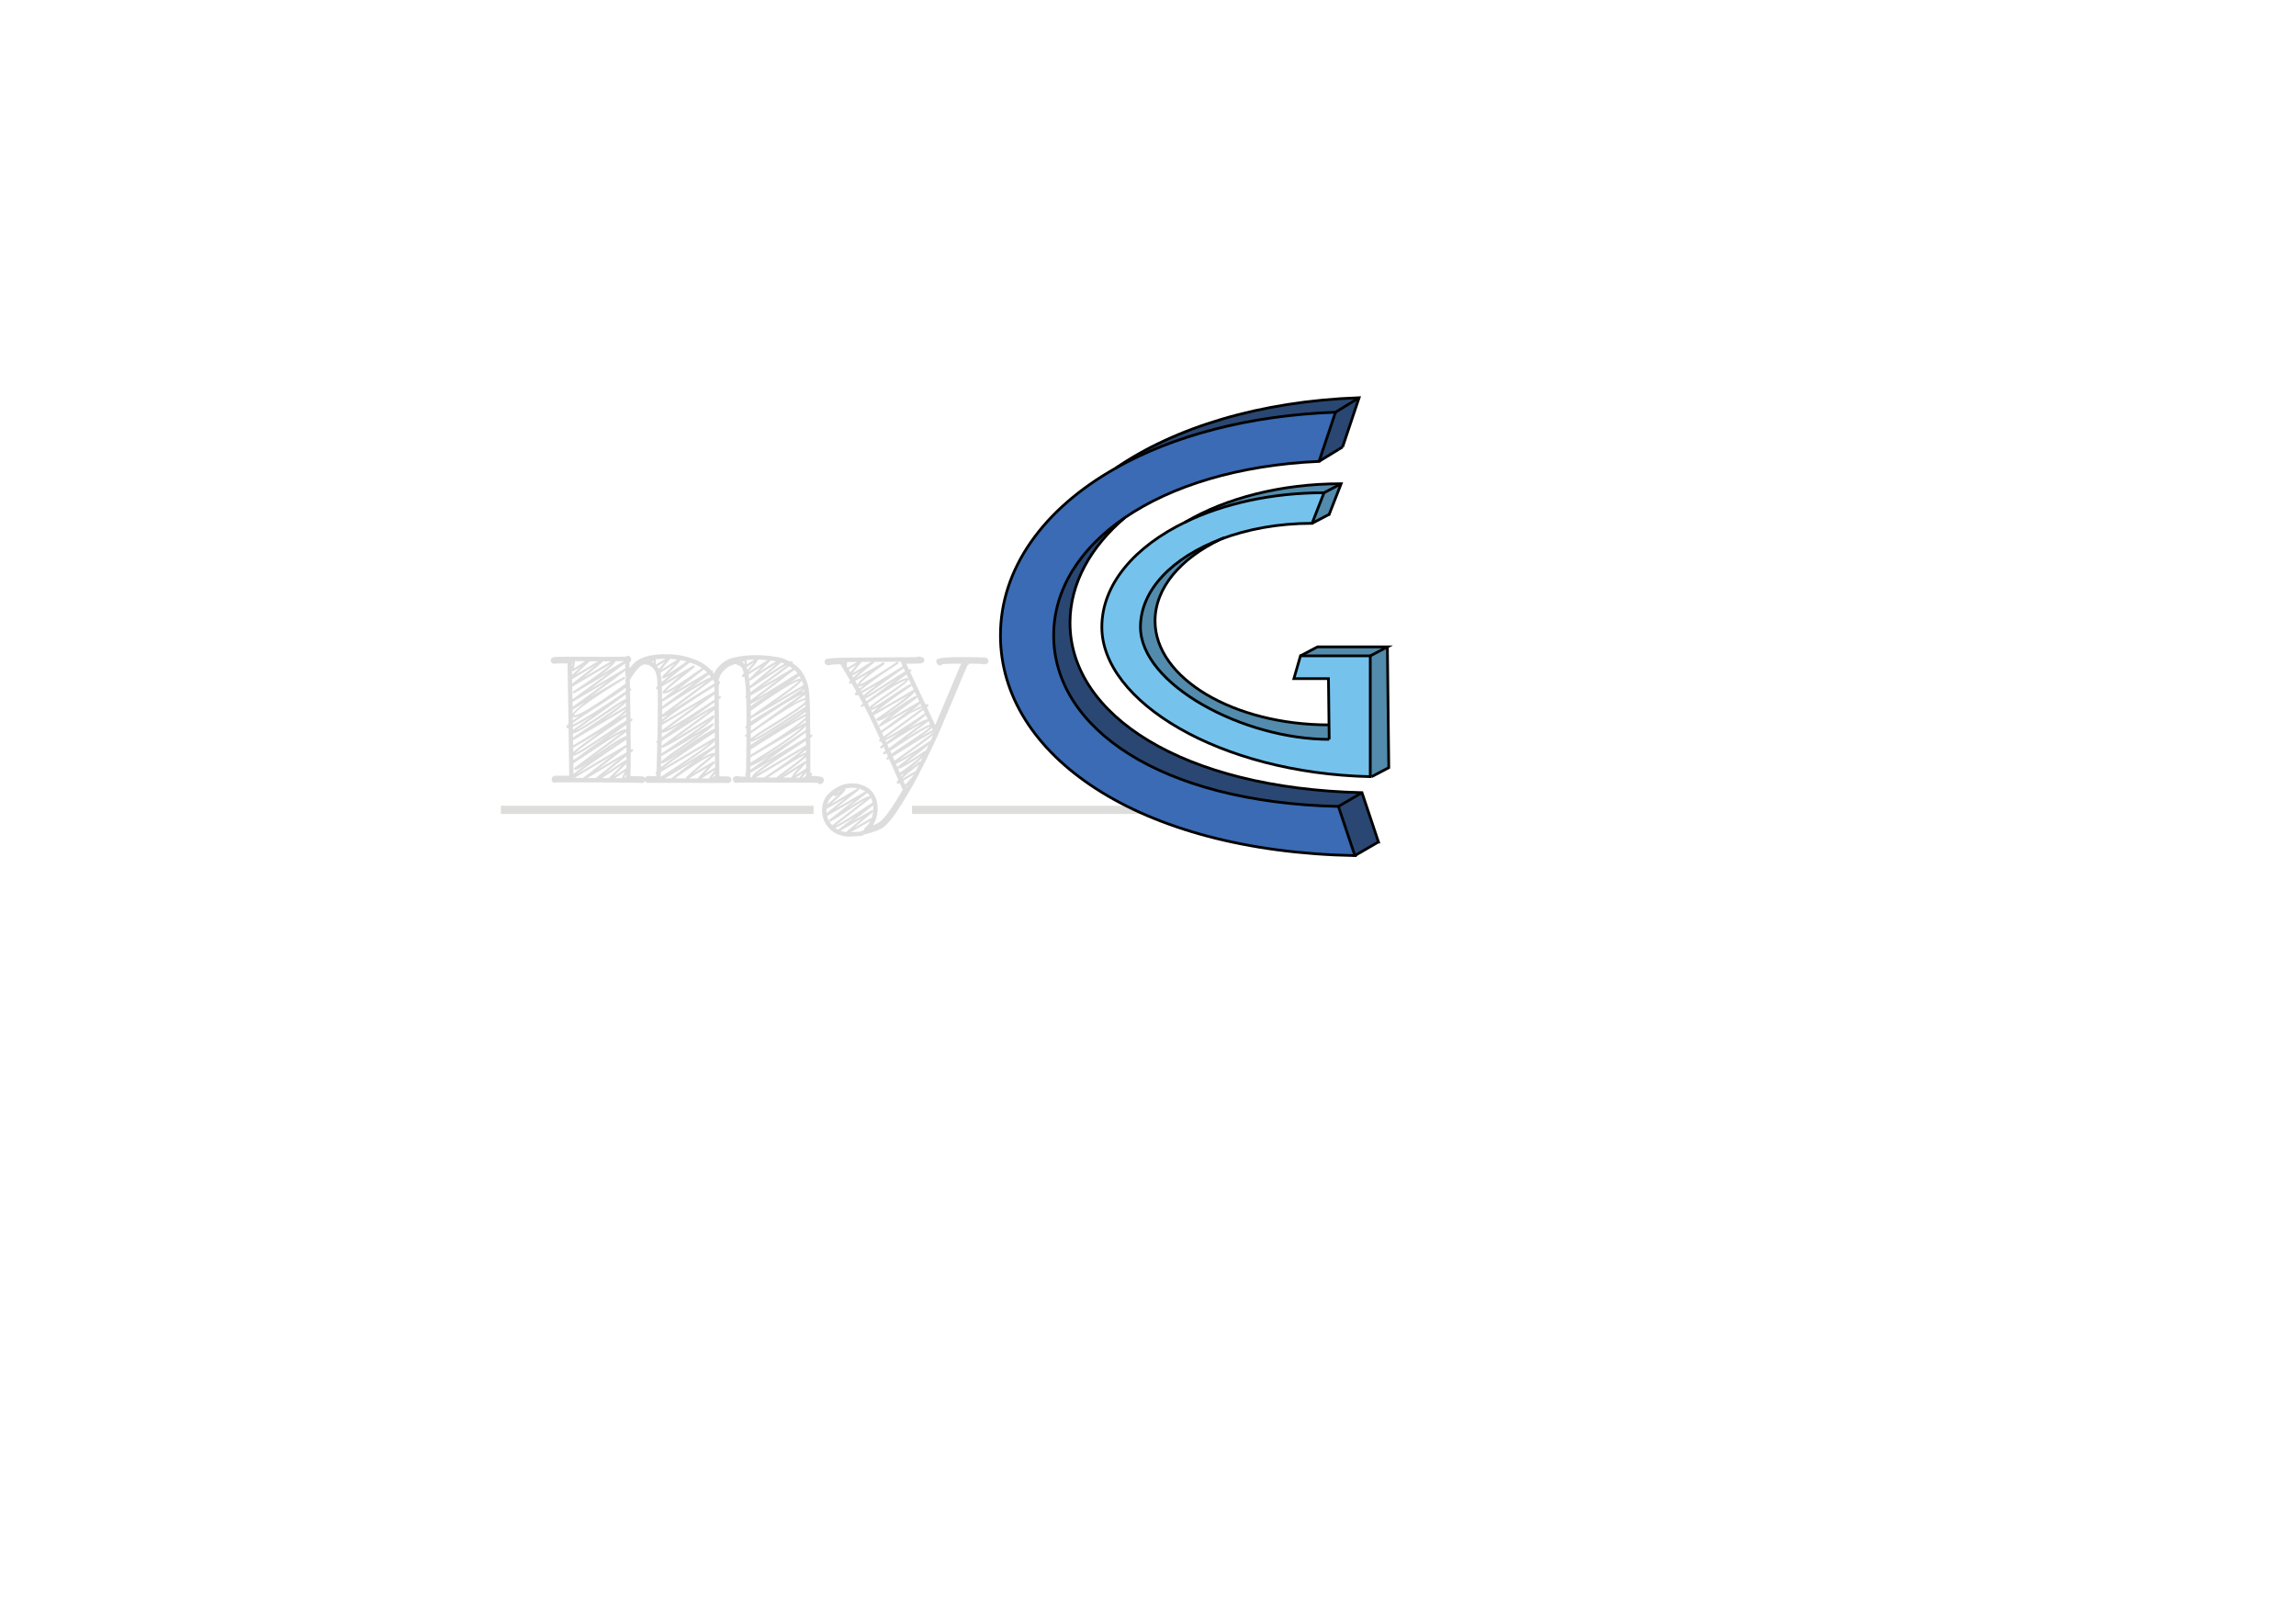 <?xml version="1.0" encoding="utf-8"?>
<!-- Generator: Adobe Illustrator 16.0.0, SVG Export Plug-In . SVG Version: 6.00 Build 0)  -->
<!DOCTYPE svg PUBLIC "-//W3C//DTD SVG 1.1//EN" "http://www.w3.org/Graphics/SVG/1.1/DTD/svg11.dtd">
<svg version="1.1" xmlns="http://www.w3.org/2000/svg" xmlns:xlink="http://www.w3.org/1999/xlink" x="0px" y="0px"
	 width="841.89px" height="595.28px" viewBox="0 0 841.89 595.28" enable-background="new 0 0 841.89 595.28" xml:space="preserve">
<g id="Fond">
	
		<line fill="none" stroke="#DDDDDC" stroke-width="3" stroke-miterlimit="10" x1="334.434" y1="296.904" x2="497.667" y2="296.904"/>
	<path fill="none" stroke="#DDDDDC" stroke-width="3" stroke-miterlimit="10" d="M334.434,296.904"/>
	
		<line fill="none" stroke="#DDDDDC" stroke-width="3" stroke-miterlimit="10" x1="183.667" y1="296.904" x2="298.313" y2="296.904"/>
</g>
<g id="C">
	<g>
		<g id="XMLID_2_">
			<g>
				<polygon fill="#294772" points="505.442,308.66 496.798,313.681 490.762,295.655 499.406,290.603 				"/>
				<path fill="#294772" d="M499.406,290.603l-8.645,5.052c-65.628-1.529-104.405-28.89-104.405-62.694
					c0-16.687,9.44-31.791,26.043-43.14c-12.44,10.6-20.056,24.017-20.056,38.499C392.344,262.188,433.68,289.074,499.406,290.603z"
					/>
				<polygon fill="#294772" points="498.353,145.807 492.305,163.864 490.823,164.771 483.66,169.148 489.696,151.123 				"/>
				<path fill="#294772" d="M498.353,145.807l-8.656,5.316c-32.018,1.171-59.678,8.702-80.59,20.504
					C430.79,156.787,461.731,147.136,498.353,145.807z"/>
				<path fill="#3A6BB4" d="M409.106,171.627c20.913-11.803,48.573-19.333,80.59-20.504l-6.036,18.026
					c-29.643,1.339-54.217,9.018-71.26,20.673c-16.603,11.349-26.043,26.453-26.043,43.14c0,33.805,38.777,61.165,104.405,62.694
					l6.036,18.025c-79.757-1.529-129.958-36.948-129.958-80.72C366.84,208.48,382.549,186.604,409.106,171.627z"/>
			</g>
			<g>
				<path fill="none" stroke="#000000" stroke-miterlimit="10" d="M492.305,163.864l6.048-18.057
					c-36.621,1.329-67.563,10.98-89.247,25.82"/>
				<path fill="none" stroke="#000000" stroke-miterlimit="10" d="M504.965,308.618c0.453,0.042,0,0,0.478,0.042l-6.036-18.057
					c-65.727-1.529-107.062-28.415-107.062-62.283c0-14.482,7.616-27.898,20.056-38.499"/>
				<path fill="none" stroke="#000000" stroke-miterlimit="10" d="M489.696,151.123c-32.018,1.171-59.678,8.702-80.59,20.504
					c-26.557,14.978-42.266,36.853-42.266,61.334c0,43.772,50.201,79.19,129.958,80.72l-6.036-18.025
					c-65.628-1.529-104.405-28.89-104.405-62.694c0-16.687,9.44-31.791,26.043-43.14c17.043-11.655,41.618-19.333,71.26-20.673
					L489.696,151.123z"/>
				<line fill="none" stroke="#000000" stroke-miterlimit="10" x1="489.696" y1="151.123" x2="498.353" y2="145.807"/>
				<line fill="none" stroke="#000000" stroke-miterlimit="10" x1="490.823" y1="164.771" x2="492.305" y2="163.864"/>
				<line fill="none" stroke="#000000" stroke-miterlimit="10" x1="483.66" y1="169.148" x2="490.823" y2="164.771"/>
				<line fill="none" stroke="#000000" stroke-miterlimit="10" x1="490.762" y1="295.655" x2="499.406" y2="290.603"/>
				<line fill="none" stroke="#000000" stroke-miterlimit="10" x1="496.798" y1="313.681" x2="505.442" y2="308.66"/>
			</g>
		</g>
	</g>
</g>
<g id="G">
	<g>
		<g id="XMLID_3_">
			<g>
				<polygon fill="#528BAC" points="508.725,237.154 509.231,281.429 502.956,284.735 502.441,284.735 502.441,240.46 				"/>
				<polygon fill="#528BAC" points="508.725,237.154 502.441,240.46 502.441,240.446 476.851,240.446 476.843,240.441 
					483.094,237.154 				"/>
				<path fill="#75C3ED" d="M447.6,197.684c-17.683,6.73-29.42,18.634-29.42,32.206c0,21.021,37.674,41.172,69.202,41.172
					l-0.064-5.305l-0.201-16.961h-12.671l2.405-8.349h25.591v0.015v44.275c-55.373-1.264-98.421-27.625-98.421-54.846
					c0-15.648,12.043-29.58,30.844-38.595c13.894-6.667,31.479-10.645,50.619-10.645l-4.377,11.208
					C468.79,191.858,457.294,193.993,447.6,197.684z"/>
				<polygon fill="#528BAC" points="487.382,188.571 481.106,191.858 485.483,180.649 491.766,177.343 				"/>
				<path fill="#528BAC" d="M491.766,177.343l-6.282,3.307c-19.14,0-36.726,3.978-50.619,10.645
					C449.555,182.658,469.627,177.343,491.766,177.343z"/>
				<path fill="#528BAC" d="M487.317,265.756l0.064,5.305c-31.528,0-69.202-20.151-69.202-41.172
					c0-13.572,11.737-25.476,29.42-32.206c-14.666,6.978-24.07,17.802-24.07,29.964
					C423.529,248.712,452.467,265.756,487.317,265.756z"/>
			</g>
			<g>
				<path fill="none" stroke="#000000" stroke-miterlimit="10" d="M487.293,188.571c0.08,0,0,0,0.089,0l4.384-11.228
					c-22.139,0-42.211,5.315-56.901,13.951c-0.112,0.063-0.225,0.126-0.338,0.194"/>
				<path fill="none" stroke="#000000" stroke-miterlimit="10" d="M487.317,265.756c-34.851,0-63.788-17.044-63.788-38.109
					c0-12.162,9.404-22.986,24.07-29.964c0.435-0.205,0.869-0.404,1.312-0.603"/>
				<path fill="none" stroke="#000000" stroke-miterlimit="10" d="M487.382,271.062c-31.528,0-69.202-20.151-69.202-41.172
					c0-13.572,11.737-25.476,29.42-32.206c9.694-3.691,21.19-5.826,33.507-5.826l4.377-11.208c-19.14,0-36.726,3.978-50.619,10.645
					c-18.8,9.015-30.844,22.947-30.844,38.595c0,27.221,43.048,53.582,98.421,54.846V240.46v-0.015h-25.591l-2.405,8.349h12.671
					l0.201,16.961L487.382,271.062"/>
				<line fill="none" stroke="#000000" stroke-miterlimit="10" x1="485.483" y1="180.649" x2="491.766" y2="177.343"/>
				<line fill="none" stroke="#000000" stroke-miterlimit="10" x1="481.106" y1="191.858" x2="487.382" y2="188.571"/>
				<polyline fill="none" stroke="#000000" stroke-miterlimit="10" points="476.811,240.46 476.843,240.441 483.094,237.154 
					508.725,237.154 502.441,240.46 				"/>
				<polyline fill="none" stroke="#000000" stroke-miterlimit="10" points="508.725,237.154 509.231,281.429 502.956,284.735 				
					"/>
			</g>
		</g>
	</g>
</g>
<g id="my">
	<g>
		<path fill="#DEDDDD" d="M297.249,284.423c2.594,0.09,4.057,0.287,4.389,0.588c0.392,0.302,0.527,0.739,0.407,1.312
			c-0.061,0.242-0.181,0.468-0.362,0.679c-0.271,0.301-0.588,0.452-0.95,0.452c-0.271,0-0.513-0.076-0.724-0.226
			c-0.091-0.09-0.167-0.181-0.227-0.271c-18.761-0.09-28.579-0.09-29.454,0c-0.694,0.21-1.176-0.015-1.448-0.679
			c-0.332-0.784-0.181-1.296,0.453-1.538c0.15-0.091,0.317-0.151,0.498-0.181c0.06-0.03,0.105-0.045,0.136-0.045h0.136
			c1.086,0.211,2.232,0.271,3.438,0.181v-0.226c-0.121-0.06-0.196-0.151-0.226-0.271c-0.03-0.422,0.03-0.679,0.181-0.769
			l0.045-0.045v-0.317l0.045-2.171c0-1.146,0.015-2.082,0.045-2.805c-0.061-0.09-0.061-0.196,0-0.317
			c0-0.875,0.015-1.689,0.045-2.443h-0.045c-0.09-0.211-0.075-0.422,0.045-0.634c0.03-1.598,0.045-3.136,0.045-4.615
			c-0.211,0.091-0.377,0.045-0.498-0.136c-0.151-0.21-0.121-0.392,0.09-0.543l0.407-0.271v-1.945h-0.045
			c-0.121-0.03-0.211-0.105-0.271-0.226c-0.151-0.271-0.045-0.633,0.317-1.086c0-1.749,0-3.363,0-4.841
			c-0.03-0.121-0.03-0.241,0-0.362c0-0.784-0.016-1.553-0.045-2.307c-0.061-0.12-0.061-0.256,0-0.407
			c-0.03-0.724-0.045-1.387-0.045-1.991c-0.151-0.03-0.256-0.105-0.316-0.227c-0.121-0.181-0.03-0.422,0.271-0.724
			c-0.09-2.292-0.211-3.996-0.362-5.113c-0.091-0.784-0.181-1.402-0.271-1.855c-0.333,0.151-0.559,0.211-0.679,0.181
			c-0.091-0.03-0.167-0.09-0.227-0.181c-0.121-0.21,0.105-0.618,0.679-1.221c-0.211-1.056-0.513-1.81-0.905-2.262
			c-0.151-0.211-0.513-0.422-1.086-0.634l-0.136-0.09c-0.422-0.15-0.739-0.286-0.95-0.407c-0.724,0.211-1.357,0.438-1.9,0.679
			c-1.267,0.633-2.353,1.583-3.258,2.851c-0.302,0.422-0.618,1.146-0.95,2.171v0.091c-0.031,0.151-0.061,0.302-0.091,0.452
			c-0.061-0.03-0.045-0.015,0.045,0.045c0.09-0.03,0.181-0.03,0.271,0c0.09,0.03,0.166,0.09,0.226,0.181
			c0.151,0.242,0.105,0.438-0.136,0.588h-0.045l-0.045,0.045c0.03,0.151,0.015,0.302-0.045,0.452c0,0.031-0.016,0.061-0.045,0.091
			c-0.031,0.09-0.076,0.166-0.136,0.226c0,0.513,0.015,1.871,0.045,4.072c0.12-0.09,0.166-0.136,0.136-0.136
			c0.241-0.15,0.422-0.105,0.543,0.136c0.15,0.211,0.12,0.393-0.09,0.543l-0.588,0.453c0,2.111,0,3.137,0,3.076l0.136,14.885
			c0.03,3.71,0.045,6.048,0.045,7.013v0.045c0,1.538,0,2.609,0,3.212c1.538,0,2.518,0.016,2.941,0.045
			c0.15-0.029,0.316-0.015,0.498,0.045c0.573,0.121,0.889,0.453,0.95,0.996c0.03,0.061,0.045,0.106,0.045,0.136
			c0,0.302-0.106,0.573-0.316,0.814c-0.181,0.211-0.423,0.347-0.724,0.407l-0.09,0.045c-0.181,0.03-0.362,0.015-0.543-0.045
			c-0.694,0-3.107,0-7.239,0l-8.28-0.045c-7.662,0-11.869,0-12.623,0h-0.362c-0.513,0.15-0.935,0.015-1.267-0.407
			c-0.091-0.091-0.151-0.196-0.181-0.317c-0.061,0.151-0.151,0.287-0.271,0.407c-0.211,0.211-0.483,0.332-0.814,0.362
			c-0.09,0.03-0.181,0.045-0.271,0.045c-0.151,0-0.287-0.03-0.407-0.09c-5.581-0.12-15.082-0.181-28.503-0.181h-2.353
			c-0.211,0.09-0.407,0.136-0.588,0.136c-0.724-0.09-1.085-0.498-1.085-1.222c0-0.392,0.136-0.724,0.407-0.995
			c0.271-0.241,0.573-0.362,0.905-0.362h5.112c0-0.874-0.016-2.277-0.045-4.208c-0.03-0.09-0.03-0.166,0-0.226
			c-0.03-3.318-0.09-7.631-0.181-12.94h-0.317c-0.211-0.06-0.362-0.165-0.452-0.316c-0.151-0.301,0.105-0.753,0.769-1.357
			c-0.09-4.826-0.166-9.154-0.226-12.985l-0.045-0.045c-0.09-0.15-0.076-0.316,0.045-0.498c-0.031-2.232-0.061-3.83-0.091-4.796
			c-0.03-1.115-0.045-2.021-0.045-2.714c-0.031-0.362-0.045-0.724-0.045-1.086c-2.081,0-3.318,0.016-3.71,0.045
			c-0.271,0-0.498,0.015-0.679,0.045c-0.061,0.031-0.136,0.045-0.226,0.045h-0.091c-0.061,0-0.106,0-0.136,0
			c-0.754,0-1.176-0.362-1.267-1.086c-0.03-0.362,0.075-0.679,0.317-0.95c0.21-0.241,0.467-0.362,0.769-0.362
			c0.03-0.03,0.075-0.045,0.136-0.045h0.136c0.271-0.029,0.572-0.06,0.905-0.09c0.513-0.03,1.674-0.045,3.484-0.045h5.972
			c3.559,0.031,6.379,0.045,8.46,0.045c3.951,0,6.409-0.03,7.375-0.09c0.06-0.06,0.12-0.105,0.181-0.136
			c0.693-0.332,1.222-0.151,1.583,0.543c0.241,0.452,0.226,0.905-0.045,1.357c-0.121,0.151-0.271,0.271-0.452,0.362
			c0.029,0.452,0.06,1.176,0.09,2.171c1.086-1.478,2.156-2.518,3.212-3.122c2.473-1.478,6.153-2.156,11.039-2.036
			c3.801,0.091,7.39,0.89,10.768,2.398c1.749,0.754,3.378,1.916,4.886,3.484c0.151-0.06,0.241-0.09,0.271-0.09
			c0.12,0.03,0.211,0.106,0.271,0.226c0.06,0.121,0.03,0.256-0.09,0.407c0.181,0.211,0.362,0.452,0.543,0.724
			c0.241-0.603,0.513-1.101,0.814-1.493c1.206-1.629,2.594-2.835,4.162-3.62c1.568-0.784,4.163-1.327,7.782-1.629
			c0.814-0.06,1.674-0.09,2.579-0.09c1.749,0,3.514,0.106,5.293,0.316l0.136,0.045c2.382,0.271,4.147,0.649,5.293,1.131
			c0.573,0.242,1.131,0.513,1.674,0.814c0.332-0.09,0.572-0.12,0.724-0.09c0.181,0.03,0.301,0.121,0.362,0.271
			c0.09,0.151,0.09,0.302,0,0.453c0.965,0.604,1.764,1.237,2.397,1.9c1.177,1.237,2.156,2.941,2.941,5.113
			c0.332,0.875,0.573,2.081,0.724,3.619l0.045,0.227c0.151,1.478,0.256,3.952,0.317,7.42l0.045,0.045
			c0.15,0.271,0.136,0.574-0.045,0.905c0.03,1.75,0.06,4.117,0.09,7.103c0-0.03,0.06-0.075,0.181-0.136
			c0.12-0.06,0.226-0.075,0.317-0.045c0.12,0.031,0.196,0.091,0.226,0.181c0.15,0.271-0.09,0.649-0.724,1.131v1.991
			c0.03,0.061,0.06,0.09,0.091,0.09c0.09,0.181,0.06,0.377-0.091,0.588v0.407c0,3.5,0.015,6.787,0.045,9.863
			c0.271-0.15,0.467-0.211,0.588-0.181l-0.091,0.362l0.181,0.362c-0.061,0.03-0.09,0.045-0.09,0.045
			S297.581,284.212,297.249,284.423z M209.658,242.392v0.09l0.136-0.09H209.658z M209.793,244.021
			c0.06-0.332,0.12-0.588,0.181-0.769l-0.317,0.181c0,0.271,0.015,0.528,0.045,0.769v0.317c0.029-0.12,0.045-0.181,0.045-0.181
			S209.763,244.232,209.793,244.021z M209.748,247.459c0.663-0.663,1.719-1.674,3.167-3.031c-1.719,1.146-2.73,1.689-3.031,1.628
			c-0.03-0.029-0.076-0.06-0.136-0.09c0,0.453,0,0.785,0,0.996V247.459z M209.839,250.581c3.468-2.654,6.243-4.841,8.325-6.56
			l-8.37,4.977L209.839,250.581z M210.246,253.431c6.846-4.494,11.446-7.842,13.799-10.044l-14.206,8.415
			c0.029,1.689,0.06,3.212,0.09,4.57l13.482-9.863c-1.448,0.845-3.303,1.961-5.565,3.348c-4.283,2.564-6.636,3.952-7.058,4.162
			c-0.03,0.031-0.061,0.061-0.09,0.091c-0.151,0.061-0.256,0.076-0.317,0.045c-0.181-0.029-0.287-0.136-0.316-0.316
			c0-0.181,0-0.271,0-0.271S210.125,253.521,210.246,253.431z M209.929,257.367c0-0.03,0.015,0.559,0.045,1.765
			c4.977-3.62,9.29-6.756,12.939-9.411L209.929,257.367z M209.975,260.172c0,0.604,0.015,1.102,0.045,1.493
			c0.573-0.935,2.066-2.322,4.479-4.163L209.975,260.172z M210.02,262.887c0,0.271,0,0.678,0,1.221
			c0.633-0.452,1.448-1.01,2.443-1.674c-1.056,0.453-1.78,0.633-2.172,0.543C210.201,262.978,210.11,262.948,210.02,262.887z
			 M210.065,265.647c3.589-1.719,10.044-5.776,19.364-12.171v-1.357c-1.267,1.056-4.766,3.409-10.497,7.058
			c-4.555,2.926-7.51,4.886-8.868,5.881V265.647z M217.168,262.525c-3.167,1.961-5.535,3.273-7.103,3.937c0,0.151,0,0.347,0,0.588
			l0.045,0.543C212.553,265.843,214.906,264.154,217.168,262.525z M215.132,267.004c7.45-4.916,11.883-8.068,13.301-9.456
			c-0.785,0.483-2.534,1.659-5.248,3.529c-7.481,5.158-11.839,7.767-13.075,7.827v1.539
			C210.411,270.142,212.085,268.995,215.132,267.004z M210.155,272.207c0,0.453,0,0.8,0,1.041l3.574-2.126
			c9.019-5.458,14.297-9.184,15.835-11.175v-0.045l-19.002,11.266c-0.151,0.061-0.287,0.045-0.407-0.045V272.207z M210.201,274.967
			c0,0.362,0,0.619,0,0.77c1.086-1.116,4.328-3.559,9.727-7.33l-5.927,3.529c-1.297,0.785-2.579,1.539-3.846,2.262L210.201,274.967z
			 M210.201,277.093c0.03,1.78,0.045,2.308,0.045,1.583l14.297-10.27c-0.453,0.302-1.207,0.814-2.262,1.538
			C215.132,274.802,211.105,277.184,210.201,277.093z M210.291,283.744c1.236-1.055,3.091-2.443,5.565-4.162
			c-2.775,1.87-4.419,2.76-4.932,2.669c-0.151-0.06-0.271-0.15-0.362-0.271c-0.121-0.211-0.076-0.392,0.136-0.543l17.328-12.895
			c-1.961,0.935-6.289,3.665-12.985,8.189c-2.504,1.659-4.102,2.715-4.795,3.167L210.291,283.744z M213.232,242.392
			c-0.845,0-1.645,0-2.398,0c0.03,0.151-0.061,0.754-0.271,1.81c-0.061,0.423-0.106,0.709-0.136,0.86
			c0.482-0.271,1.539-0.95,3.167-2.036c0.332-0.241,0.633-0.437,0.905-0.588L213.232,242.392z M229.067,248.861
			c-12.096,7.391-18.279,11.839-18.55,13.347c1.417,0.332,7.707-3.529,18.867-11.583c0-0.06-0.016-0.527-0.045-1.402
			c0-0.121,0.015-0.227,0.045-0.317c0.12-0.241,0.226-0.453,0.317-0.633c-0.242-0.151-0.362-0.377-0.362-0.679l-0.045-1.674
			l-0.136,0.091c-0.543,0.483-3.74,2.866-9.592,7.148c-0.785,0.573-1.78,1.297-2.986,2.172l12.08-7.149
			c0.241-0.15,0.422-0.105,0.543,0.136C229.354,248.561,229.308,248.741,229.067,248.861z M213.775,285.192l10.406-8.008
			l-13.482,8.008H213.775z M221.874,269.266c4.011-2.744,6.59-4.449,7.736-5.112c0-0.21,0-0.663,0-1.357
			c-10.677,7.148-16.937,11.613-18.776,13.392C212.04,275.736,215.72,273.429,221.874,269.266z M216.263,242.437
			c-0.181,0.181-0.588,0.559-1.222,1.131c-1.81,1.659-3.137,2.911-3.981,3.755l8.189-4.886H216.263z M229.474,256.281
			c0-0.663,0-1.221,0-1.674c-1.025,0.785-3.966,2.911-8.822,6.379c-3.077,2.232-6.274,4.524-9.592,6.877
			c1.629-0.724,5.52-3.212,11.673-7.465c4.132-2.834,6.364-4.208,6.696-4.117H229.474z M229.701,271.167
			c-8.446,5.55-14.523,9.758-18.233,12.623l18.052-10.678c0.06-0.029,0.12-0.045,0.181-0.045V271.167z M221.149,242.437
			c-0.845,0.935-3.183,2.896-7.013,5.881l9.863-5.881H221.149z M215.404,285.237c0.784,0,1.794,0,3.031,0l8.596-6.922
			L215.404,285.237z M229.655,268.316l-13.302,9.908c0.543-0.362,1.417-0.965,2.625-1.81c6.092-4.313,9.651-6.5,10.677-6.561
			V268.316z M229.248,245.106c0-0.784-0.016-1.403-0.045-1.855l-12.714,9.32l12.487-7.42
			C229.067,245.091,229.158,245.077,229.248,245.106z M219.34,277.139c2.322-1.598,5.006-3.408,8.053-5.429
			c-1.478,0.875-4.133,2.654-7.963,5.339C219.43,277.048,219.4,277.079,219.34,277.139z M229.701,275.827v-1.855l-10.361,7.963
			L229.701,275.827z M225.674,242.437c-0.332,0.905-2.066,2.534-5.203,4.886c4.494-2.715,7.269-4.358,8.325-4.932
			C228.072,242.422,227.031,242.437,225.674,242.437z M220.742,285.237c0.634,0,1.448,0.016,2.443,0.045
			c2.051-1.991,3.74-3.649,5.067-4.977c-0.604,0.362-1.583,1.011-2.941,1.945C223.17,283.699,221.647,284.694,220.742,285.237z
			 M229.52,258.951v-1.493c-0.724,1.026-3.424,3.138-8.099,6.334L229.52,258.951z M229.701,277.229l-8.189,6.561
			c0.753-0.482,1.884-1.222,3.393-2.217c2.684-1.84,4.283-2.851,4.796-3.032V277.229z M229.655,267.321c0-0.724,0-1.251,0-1.583
			l-6.741,4.841c3.74-2.353,5.972-3.439,6.696-3.258H229.655z M224.995,284.649c1.267-0.753,2.82-1.779,4.66-3.076l0.045-1.583
			C229.006,280.713,227.438,282.267,224.995,284.649z M229.158,282.885c-1.478,1.025-2.7,1.825-3.665,2.398h2.533
			C228.117,284.86,228.494,284.061,229.158,282.885z M229.565,261.077c-0.573,0.604-1.373,1.312-2.398,2.126l2.398-1.448V261.077z
			 M229.474,285.192c0.03-0.301,0.061-0.769,0.091-1.402c-0.211,0.423-0.393,0.785-0.543,1.086c0.09,0.03,0.166,0.09,0.226,0.181
			c0.03,0.061,0.045,0.151,0.045,0.271h0.181V285.192z M239.111,284.559c0.633,0,1.146,0,1.538,0c0-0.12,0.015-0.346,0.045-0.679
			c-0.061-0.03-0.076-0.03-0.045,0c-0.09-0.03-0.166-0.105-0.226-0.226c-0.121-0.181-0.016-0.467,0.317-0.86
			c0.09-2.986,0.181-6.454,0.271-10.406h-0.045c-0.121-0.03-0.211-0.09-0.271-0.181c-0.121-0.21-0.076-0.392,0.136-0.543
			l0.226-0.136c0.09-4.042,0.136-7.661,0.136-10.858c-0.03-0.06-0.03-0.075,0-0.045c-0.09-0.151-0.09-0.301,0-0.453
			c0.03-3.106,0.015-5.625-0.045-7.556c-0.121,0.09-0.136,0.106-0.045,0.045c-0.121,0.061-0.226,0.076-0.317,0.045
			c-0.121-0.03-0.196-0.09-0.226-0.181c-0.121-0.211,0.06-0.573,0.543-1.086c-0.03-1.056-0.076-1.855-0.136-2.398
			c-0.181-1.448-0.423-2.443-0.724-2.986c-0.573-0.995-1.328-1.734-2.262-2.217c-0.181-0.09-0.452-0.15-0.814-0.181
			c-0.181,0.09-0.302,0.121-0.362,0.09l0.045-0.136h-0.09c-0.181,0-0.378-0.015-0.588-0.045c-0.362,0.121-0.679,0.257-0.95,0.407
			c-1.116,0.694-2.458,2.323-4.026,4.886l-0.091,0.181c-0.061,0.121-0.121,0.226-0.181,0.317c0.029,0.965,0.06,2.006,0.09,3.122
			c0.06-0.03,0.105-0.03,0.136,0c0.12,0,0.21,0.061,0.271,0.181c0.09,0.151,0.045,0.316-0.136,0.498v0.045
			c0.15-0.091,0.06-0.03-0.271,0.181c0.06,2.655,0.105,5.249,0.136,7.782l0.09,0.045c0.091,0.181,0.06,0.347-0.09,0.498
			c0.03,0.333,0.045,0.92,0.045,1.765c0.15-0.03,0.256-0.03,0.316,0c0.151,0.03,0.271,0.106,0.362,0.226
			c0.121,0.211,0.075,0.393-0.136,0.543l-0.542,0.362c0.06,3.981,0.09,7.405,0.09,10.27l0.226-0.136
			c0.241-0.15,0.422-0.12,0.543,0.09c0.15,0.211,0.12,0.407-0.09,0.588l-0.679,0.543c0,4.133-0.045,6.983-0.136,8.551
			c2.201,0.031,3.574,0.061,4.117,0.091c0.21,0,0.376,0.03,0.498,0.09c0.392,0.09,0.648,0.287,0.769,0.588
			c0.03-0.03,0.045-0.06,0.045-0.091c0.21-0.452,0.588-0.679,1.131-0.679c0.091,0,0.181,0,0.271,0L239.111,284.559z M238.342,242.03
			c-0.333,0.09-0.453,0.121-0.362,0.09l0.181,0.045l0.09-0.045c0.06-0.03,0.091-0.045,0.091-0.045S238.342,242.06,238.342,242.03z
			 M239.654,242.21c-0.121,0.061-0.333,0.181-0.633,0.362c0.21,0.121,0.422,0.271,0.633,0.452V242.21z M240.423,243.659l3.665-2.172
			c-1.267,0-2.474,0.076-3.619,0.226L240.423,243.659z M240.921,244.292c0.271,0.332,0.498,0.649,0.679,0.95
			c0.453-0.543,1.191-1.433,2.217-2.669L240.921,244.292z M242.55,248.816c0.03,0.332,0.06,0.739,0.09,1.221
			c0.754-0.663,1.734-1.477,2.941-2.443c-1.297,0.814-2.142,1.176-2.534,1.086c-0.151-0.06-0.256-0.151-0.316-0.271
			c-0.121-0.211,0.346-0.814,1.402-1.81c1.538-1.478,2.654-2.579,3.348-3.303c-0.242,0.151-0.287,0.181-0.136,0.091
			c-2.655,1.75-4.374,2.82-5.158,3.212C242.278,247.022,242.398,247.761,242.55,248.816z M242.324,283.021
			c-0.031,0.845-0.061,1.448-0.091,1.81c0.332-0.21,0.98-0.633,1.946-1.267c8.687-5.64,14.085-9.38,16.197-11.221L242.324,283.021z
			 M242.369,281.256c1.568-1.327,4.072-3.182,7.511-5.565c-4.284,2.896-6.651,4.298-7.104,4.208c-0.151-0.06-0.256-0.15-0.316-0.271
			l-0.045-0.045c-0.03,0.754-0.045,1.131-0.045,1.131S242.369,280.894,242.369,281.256z M248.296,241.804
			c-0.875-0.151-1.719-0.241-2.534-0.271c-1.418,1.659-2.534,3.001-3.348,4.026c0.844-0.512,2.353-1.462,4.524-2.85
			C247.662,242.226,248.115,241.924,248.296,241.804z M242.414,279.22c0.241-0.512,3.257-2.744,9.049-6.696
			c2.624-1.81,4.509-3.122,5.655-3.936l-14.659,8.687C242.459,277.878,242.444,278.526,242.414,279.22z M242.504,276.234
			c0.362-0.271,1.403-0.965,3.122-2.081c7.269-4.796,11.959-8.068,14.071-9.818c-10.618,6.696-16.243,9.969-16.876,9.818
			c-0.121-0.03-0.211-0.105-0.271-0.227C242.55,274.711,242.534,275.48,242.504,276.234z M242.686,273.383
			c8.385-6.092,14.297-10.406,17.735-12.939c-1.991,1.056-5.972,3.544-11.944,7.465c-3.017,1.961-4.962,3.212-5.836,3.755
			c-0.03,0.694-0.045,1.297-0.045,1.81C242.595,273.444,242.625,273.414,242.686,273.383z M249.427,265.511
			c-3.8,2.262-6.018,3.318-6.651,3.167l-0.09-0.045c-0.03,0.604-0.045,1.176-0.045,1.719L249.427,265.511z M256.078,257.91
			l-13.347,7.917l-0.045,1.855L256.078,257.91z M242.912,253.929c-0.242-0.422,1.96-2.518,6.605-6.289
			c-0.965,0.573-3.228,1.93-6.786,4.072c0.029,1.237,0.045,2.79,0.045,4.66l5.384-4.208c-2.534,1.539-4.133,2.233-4.796,2.082
			C243.153,254.216,243.002,254.11,242.912,253.929z M259.154,249.812c-3.348,1.75-8.808,5.158-16.378,10.225v1.945L259.154,249.812
			z M254.901,250.083c-3.469,2.052-7.36,4.374-11.673,6.968c-0.151,0.09-0.287,0.075-0.407-0.045l-0.045,1.991
			C247.481,255.558,251.523,252.587,254.901,250.083z M242.776,263.792c0.543-0.482,1.236-1.056,2.081-1.719
			c-1.116,0.604-1.81,0.89-2.081,0.859V263.792z M261.959,251.667c-10.196,6.305-16.575,10.693-19.138,13.166l19.138-11.356V251.667
			z M262.095,268.542c-8.958,5.821-15.247,10.15-18.866,12.985l18.414-10.904c0.09-0.06,0.196-0.075,0.317-0.045
			c0.029,0.03,0.075,0.061,0.135,0.09V268.542z M246.079,285.373c0.875-0.753,3.665-2.88,8.37-6.379
			c-4.977,3.107-8.551,5.233-10.723,6.379H246.079z M257.344,244.925c-0.664-0.482-1.357-0.875-2.081-1.176
			c-0.664-0.301-1.433-0.588-2.308-0.86c-3.771,2.896-6.817,5.293-9.139,7.194c6.092-3.62,9.456-5.595,10.089-5.927
			c-0.121,0.121-0.061,0.076,0.181-0.136v0.045c0.181-0.09,0.301-0.12,0.362-0.09c0.151,0.03,0.241,0.136,0.271,0.317
			c0.03,0.151-0.016,0.287-0.136,0.407c-5.671,4.464-9.2,7.375-10.587,8.732c1.538-0.422,5.625-3.001,12.261-7.737
			C256.861,245.272,257.224,245.016,257.344,244.925z M244.586,247.278c0.995-0.572,2.76-1.734,5.293-3.483
			c0.875-0.573,1.508-0.996,1.9-1.267c-0.724-0.21-1.493-0.392-2.307-0.543c-0.121,0.543-1.719,2.278-4.796,5.203l-0.045,0.045
			L244.586,247.278z M244.722,267.23c3.287-1.629,9.048-5.218,17.283-10.768c-0.03-0.422-0.045-1.041-0.045-1.855L244.722,267.23z
			 M262.004,260.218c-0.785,0.633-3.786,2.85-9.003,6.65c-1.81,1.328-3.635,2.655-5.475,3.981c3.77-2.231,8.385-5.082,13.845-8.551
			c0.09-0.06,0.196-0.075,0.317-0.045c0.09,0.031,0.165,0.091,0.226,0.181c0.452,0.785-2.188,3.137-7.917,7.058l7.239-4.298
			c0.09-0.03,0.196-0.03,0.317,0c0.09,0.03,0.165,0.09,0.226,0.181c0.301,0.513-2.986,3.122-9.863,7.827
			c-3.077,2.081-5.188,3.544-6.334,4.389c0.996-0.663,2.744-1.84,5.248-3.529c6.273-4.253,10.014-6.544,11.221-6.877
			L262.004,260.218z M255.987,254.291c3.106-1.96,5.127-3.227,6.063-3.8v-0.045l-0.09-0.136c-0.121-0.21-0.167-0.422-0.136-0.633
			l0.045-0.045c-0.242-0.06-0.423-0.181-0.543-0.362v-0.045l-14.659,10.903c1.839-1.115,2.76-1.674,2.76-1.674
			S251.613,257.066,255.987,254.291z M251.417,285.373c-0.061-0.422,2.503-2.744,7.691-6.968c0.844-0.693,1.432-1.161,1.765-1.402
			c-2.232,0.814-6.681,3.604-13.347,8.37H251.417z M257.978,245.423l-0.045,0.091l-9.637,7.556c5.761-3.439,9.425-5.61,10.994-6.515
			c-0.423-0.422-0.634-0.634-0.634-0.634S258.43,245.755,257.978,245.423z M248.974,281.392c3.861-2.353,8.234-5.082,13.121-8.189
			v-1.674C261.401,272.766,257.028,276.053,248.974,281.392z M262.004,257.503l-9.908,7.058c5.459-3.499,8.762-5.414,9.908-5.746
			V257.503z M255.716,285.418l3.755-4.072c-3.891,2.323-6.168,3.665-6.832,4.027L255.716,285.418z M253.272,252.3
			c3.74-2.322,6.213-3.665,7.42-4.026c-0.271-0.392-0.498-0.708-0.679-0.95c-0.302,0.211-0.92,0.664-1.855,1.357
			C256.831,249.676,255.203,250.883,253.272,252.3z M262.14,276.913c-0.211,0.211-1.056,0.92-2.534,2.126
			c-2.504,2.051-4.313,3.544-5.429,4.479c1.93-1.116,4.373-2.563,7.33-4.343c0.181-0.12,0.346-0.075,0.498,0.136
			c0.151,0.181,0.136,0.347-0.045,0.498l-3.575,3.891c1.749-1.116,3.016-1.885,3.801-2.308
			C262.186,280.306,262.17,278.813,262.14,276.913z M262.14,274.289c-1.84,1.357-3.529,2.609-5.067,3.755
			c2.534-1.478,4.117-2.141,4.751-1.991c0.12,0,0.226,0.045,0.316,0.136V274.289z M259.833,285.418l2.353-3.122
			c-1.026,0.604-2.669,1.645-4.932,3.122H259.833z M262.186,283.608l-1.086,1.448l1.086-0.633V283.608z M262.23,285.418
			c0.121,0.392,0.121,0.362,0-0.091l-0.09,0.091H262.23z M271.099,242.301h0.045l0.091,0.045c-0.031,0-0.016,0.016,0.045,0.045
			c0.03-0.06,0.075-0.105,0.136-0.136C270.872,242.346,270.766,242.362,271.099,242.301z M272.139,242.753
			c0.362,0.211,0.663,0.453,0.905,0.724c-0.03-0.482-0.061-0.875-0.09-1.176L272.139,242.753z M274.673,241.894l-0.95,0.09
			c0.03,0.362,0.06,0.905,0.09,1.629c1.296-0.875,2.247-1.478,2.851-1.81C275.909,241.804,275.245,241.834,274.673,241.894z
			 M273.723,244.654c0.12,0.242,0.226,0.528,0.316,0.86c1.086-1.146,1.885-2.021,2.398-2.625
			C275.652,243.372,274.748,243.96,273.723,244.654z M274.266,246.418c1.779-1.025,4.162-2.489,7.148-4.389
			c-1.207-0.12-2.383-0.196-3.529-0.226C278.066,242.166,276.859,243.704,274.266,246.418z M279.197,244.382
			c-2.021,1.267-3.605,2.232-4.751,2.896c0.091,0.483,0.181,1.026,0.271,1.629c0-0.06,0.03-0.105,0.091-0.136L279.197,244.382z
			 M274.809,249.676c0.06,0.453,0.12,1.041,0.181,1.765l9.728-8.099c-2.353,1.297-5.49,3.318-9.411,6.063
			c-0.211,0.121-0.393,0.091-0.543-0.09v-0.045v0.181c0.03,0.09,0.045,0.136,0.045,0.136S274.809,249.616,274.809,249.676z
			 M275.035,252.3c0.03,0.453,0.06,0.936,0.09,1.448c0.844-0.633,2.82-2.065,5.927-4.298c3.86-2.835,6.379-4.706,7.556-5.61
			l-0.091-0.045c-1.599,0.845-4.66,2.79-9.185,5.836C276.678,251.44,275.245,252.331,275.035,252.3z M275.125,285.056h0.407
			c0.151-0.935,2.76-3.106,7.827-6.515c-4.253,2.534-6.998,4.148-8.234,4.841V285.056z M275.17,255.105
			c0.03,0.543,0.045,1.086,0.045,1.629l10.18-7.691L275.17,255.105z M275.17,279.582c10.194-6.273,16.514-10.632,18.957-13.076
			l-18.912,11.175L275.17,279.582z M275.17,282.206l6.877-4.932c-3.348,2.021-5.641,3.243-6.877,3.665V282.206z M275.216,276.731
			c10.617-6.424,17.358-10.994,20.224-13.708c0,0.542,0,0.392,0-0.453c-3.197,1.659-9.924,5.731-20.179,12.216L275.216,276.731z
			 M275.261,258.906c1.176-0.935,3.514-2.534,7.013-4.796c-3.318,2.021-5.655,3.363-7.013,4.026V258.906z M275.261,273.112
			c1.296-0.965,4.268-2.88,8.913-5.746c5.882-3.589,9.516-5.972,10.904-7.148c-0.664,0.422-1.946,1.267-3.846,2.534
			c-9.622,6.304-14.871,9.351-15.745,9.139c-0.061-0.03-0.121-0.06-0.181-0.091L275.261,273.112z M292.951,249.676
			c-1.991,0.362-7.873,3.997-17.645,10.904c0,0.604,0.015,1.267,0.045,1.991c0.301-0.271,1.538-1.161,3.71-2.669
			C287.356,254.17,291.985,250.762,292.951,249.676z M275.306,264.516c1.296-0.935,4.042-2.654,8.234-5.158
			c6.183-3.74,9.878-6.168,11.084-7.284l-19.002,11.22c-0.09,0.061-0.196,0.076-0.316,0.045V264.516z M275.306,267.954
			c9.501-6.816,15.745-11.295,18.731-13.437c-3.409,1.599-9.653,5.49-18.731,11.673V267.954z M295.258,256.644
			c-2.081,0.271-8.732,4.374-19.952,12.306c0,0.754,0,1.373,0,1.855c0.513-0.633,3.242-2.473,8.189-5.52
			c6.968-4.282,10.904-6.982,11.809-8.098C295.304,257.066,295.288,256.885,295.258,256.644z M295.349,259.086
			c0-0.301,0-0.573,0-0.814c-1.297,1.267-5.113,3.846-11.447,7.737c-4.253,2.594-6.787,4.238-7.601,4.932
			c1.629-0.663,6.47-3.634,14.523-8.913C293.237,260.459,294.745,259.479,295.349,259.086z M280.147,285.056l0.045-0.045
			c6.816-4.584,11.657-8.054,14.523-10.406l-17.6,10.451H280.147z M295.53,271.619c-0.664,0.422-1.945,1.252-3.846,2.488
			c-7.903,5.067-12.729,8.37-14.478,9.908l18.323-10.813v-0.996V271.619z M292.408,246.826c-0.211-0.241-0.393-0.467-0.543-0.679
			c-0.181-0.151-0.377-0.332-0.588-0.543l-13.708,10.361C281.157,253.914,286.104,250.868,292.408,246.826z M284.626,242.482
			c-0.543-0.12-1.252-0.226-2.126-0.316c-0.031,0.09-0.061,0.151-0.091,0.181l-3.981,3.937
			C281.082,244.503,283.148,243.236,284.626,242.482z M285.35,274.017c-1.931,1.297-4.072,2.685-6.424,4.162
			c4.222-2.413,9.742-5.942,16.559-10.587c0-0.633,0-1.161,0-1.583C294.851,267.275,291.473,269.945,285.35,274.017z
			 M290.553,245.061c-0.362-0.301-0.754-0.573-1.176-0.814c-0.996,0.814-3.62,2.76-7.873,5.836c-1.086,0.785-1.9,1.373-2.443,1.765
			L290.553,245.061z M287.612,243.342c-0.181-0.09-0.302-0.15-0.362-0.181c-0.121-0.03-0.377-0.12-0.769-0.271l-5.972,4.977
			C283.827,245.634,286.194,244.126,287.612,243.342z M281.052,278.994c4.072-2.413,8.897-5.278,14.478-8.596l-0.045-1.81
			L281.052,278.994z M284.626,285.056c0.482-0.422,1.644-1.312,3.483-2.669c3.981-2.925,6.334-4.795,7.058-5.61
			c-1.871,0.785-6.395,3.544-13.573,8.279H284.626z M294.625,251.124c-0.061-0.15-0.121-0.286-0.181-0.407
			c-0.121-0.392-0.287-0.799-0.498-1.221c-0.121,0.724-3.363,3.318-9.727,7.782L294.625,251.124z M295.53,277.546
			c-0.814,0.875-3.122,2.714-6.922,5.52c-0.875,0.634-1.523,1.102-1.946,1.403c1.236-0.754,3.151-1.975,5.746-3.665
			c1.839-1.206,2.835-1.794,2.986-1.764c0.06,0.03,0.105,0.061,0.136,0.09V277.546z M292.86,281.482
			c-2.533,1.659-4.404,2.851-5.61,3.574c0.995,0,2.005,0,3.031,0c-0.09-0.422,0.784-1.628,2.624-3.619h-0.045V281.482z
			 M289.467,265.059c2.744-1.629,4.735-2.744,5.972-3.348l-0.045-0.724C294.338,261.862,292.363,263.219,289.467,265.059z
			 M293.72,248.997c-0.211-0.422-0.423-0.814-0.633-1.176c-0.604,0.543-1.719,1.357-3.348,2.443c1.93-1.056,3.167-1.523,3.71-1.403
			C293.539,248.892,293.63,248.937,293.72,248.997z M295.168,254.698c-0.392,0.271-1.252,0.89-2.579,1.855
			c-1.086,0.785-1.795,1.297-2.126,1.539c2.292-1.297,3.891-2.021,4.795-2.172C295.228,255.467,295.198,255.06,295.168,254.698z
			 M295.53,279.763c-0.09,0.151-0.377,0.483-0.859,0.996c-1.599,1.689-2.669,2.866-3.212,3.529c0.996-0.543,2.368-1.417,4.117-2.624
			L295.53,279.763z M294.489,283.382c-1.207,0.814-2.142,1.388-2.805,1.719c0.513,0,0.996,0,1.448,0
			c0.211-0.271,0.482-0.618,0.814-1.041C294.157,283.79,294.338,283.563,294.489,283.382z M295.439,264.063
			c-0.875,0.785-2.097,1.735-3.665,2.85l3.167-1.855c0.09-0.06,0.196-0.075,0.316-0.045c0.091,0.031,0.166,0.091,0.227,0.181
			L295.439,264.063z M295.53,274.922c-0.664,0.604-1.523,1.297-2.579,2.081c1.236-0.663,2.096-1.041,2.579-1.131V274.922z
			 M294.942,252.798c-0.333,0.302-0.74,0.649-1.222,1.041c0.513-0.241,0.95-0.422,1.312-0.543
			C295.002,253.114,294.972,252.949,294.942,252.798z M294.489,285.147c0.362-0.211,0.724-0.437,1.086-0.679v-1.222
			c-0.211,0.332-0.543,0.769-0.996,1.312c-0.151,0.211-0.302,0.407-0.452,0.588h0.181
			C294.399,285.147,294.459,285.147,294.489,285.147z"/>
		<path fill="#DEDDDD" d="M360.958,241.034c0.996,0.121,1.493,0.543,1.493,1.267c0,0.724-0.453,1.131-1.357,1.222h-0.136
			c-0.061,0.03-0.121,0.045-0.181,0.045h-0.091c-0.211,0-0.423-0.06-0.633-0.181c-1.086-0.03-2.624-0.06-4.615-0.091
			c-0.121,0.302-0.347,0.498-0.679,0.588c-0.543,1.176-1.885,4.343-4.027,9.501l-0.498,1.176c-3.771,9.11-6.41,15.232-7.917,18.369
			c-3.981,8.386-7.254,14.643-9.818,18.776c-0.604,0.996-1.041,1.719-1.312,2.172c-2.957,4.856-5.339,7.963-7.148,9.32
			c-1.147,0.904-3.212,1.734-6.199,2.488l-0.226,0.09c-0.483,0.121-0.785,0.197-0.905,0.227c-0.181,0.182-0.377,0.301-0.588,0.361
			c-0.151,0.061-0.302,0.092-0.452,0.092c-0.423,0-1.086,0.045-1.991,0.135c-1.086,0.092-1.9,0.137-2.443,0.137
			c-0.814,0-1.508-0.076-2.081-0.227c-2.081-0.482-3.755-1.389-5.022-2.715c-1.176-1.176-1.976-2.594-2.398-4.253l-0.045-0.136
			c-0.061-0.211-0.09-0.407-0.09-0.588c-0.393-2.293-0.09-4.329,0.905-6.108c0.996-1.75,2.79-3.258,5.384-4.524
			c0.996-0.513,2.277-0.83,3.846-0.95c0.241-0.03,0.482-0.045,0.724-0.045c1.296,0,2.428,0.181,3.393,0.543
			c1.629,0.573,2.88,1.342,3.755,2.308c0.844,0.935,1.463,2.126,1.855,3.574l0.045,0.045c0.06,0.09,0.075,0.181,0.045,0.271
			c0.03,0.181,0.045,0.256,0.045,0.227c0.332,1.598,0.286,3.333-0.136,5.203c-0.271,1.115-0.739,2.186-1.402,3.213
			c1.115-0.393,1.96-0.814,2.534-1.268c1.598-1.176,3.785-4.057,6.56-8.642c0.271-0.483,0.708-1.207,1.312-2.172l0.226-0.407
			c0.151-0.242,0.271-0.438,0.362-0.588c-0.211-0.362-0.604-1.176-1.176-2.443c-0.423,0.271-0.574,0.362-0.453,0.271
			c-0.09,0.06-0.196,0.075-0.317,0.045c-0.09-0.03-0.166-0.09-0.226-0.181c-0.151-0.271,0.015-0.708,0.498-1.312
			c-0.271-0.573-0.588-1.282-0.95-2.126l-0.588-1.357c-0.785-1.719-1.402-3.091-1.855-4.117c-0.333,0.211-0.559,0.302-0.679,0.271
			c-0.09-0.029-0.166-0.09-0.226-0.181c-0.151-0.271,0.015-0.618,0.498-1.041c-0.151-0.301-0.317-0.679-0.498-1.131
			c-0.513,0.271-0.845,0.393-0.996,0.362c-0.121-0.029-0.211-0.105-0.271-0.226c-0.121-0.181-0.09-0.346,0.091-0.498l0.769-0.543
			c-0.242-0.513-0.453-0.995-0.633-1.448c-0.393,0.271-0.619,0.423-0.679,0.453c-0.242,0.151-0.438,0.121-0.588-0.091
			c-0.121-0.21-0.076-0.392,0.136-0.543c-0.03,0,0.226-0.196,0.769-0.588c-0.09-0.211-0.256-0.588-0.498-1.131
			c-0.151,0.031-0.271,0.031-0.362,0c-0.211-0.03-0.362-0.12-0.453-0.271c-0.121-0.21-0.076-0.392,0.136-0.543
			c0.181-0.12,0.256-0.165,0.227-0.136c-2.021-4.403-3.575-7.676-4.66-9.818c-0.362-0.724-0.785-1.538-1.267-2.443
			c-0.452,0.332-0.633,0.468-0.543,0.407c-0.211,0.151-0.392,0.121-0.543-0.09s-0.121-0.407,0.091-0.588l0.633-0.453
			c-0.573-1.025-1.162-2.111-1.765-3.257c-0.423,0.181-0.709,0.256-0.859,0.226c-0.121-0.06-0.211-0.136-0.271-0.226
			c-0.151-0.271,0-0.663,0.452-1.176c-0.573-1.025-1.161-2.066-1.764-3.122l-0.362,0.227c-0.242,0.121-0.422,0.061-0.543-0.181
			c-0.121-0.181,0.015-0.498,0.407-0.95c-0.271-0.452-0.573-0.95-0.905-1.493v-0.045c-0.392-0.663-0.754-1.282-1.086-1.855
			c-0.061-0.03-0.075-0.03-0.045,0c-0.121-0.091-0.181-0.211-0.181-0.362c-0.543-0.934-0.95-1.628-1.222-2.081
			c-0.03-0.06-0.061-0.105-0.09-0.136l-0.045-0.045c-1.025,0.03-1.84,0.061-2.443,0.09c-0.483,0.03-0.98,0.106-1.493,0.226h-0.136
			c-0.242,0.09-0.468,0.106-0.679,0.045c-0.09,0-0.151-0.015-0.181-0.045c-0.604-0.21-0.89-0.618-0.86-1.222
			c0.03-0.663,0.377-1.041,1.041-1.131c0.06,0,0.12,0,0.181,0h0.226c0.543-0.12,1.131-0.196,1.765-0.226
			c1.296-0.121,6.545-0.196,15.745-0.227l3.258-0.045c5.972-0.03,9.757-0.045,11.356-0.045c0.301-0.21,0.603-0.286,0.905-0.226
			c0.03,0,0.12,0.016,0.271,0.045h0.136c1.176,0.121,1.734,0.559,1.674,1.312c0,0.604-0.392,0.981-1.176,1.131
			c-0.664,0.09-2.474,0.136-5.429,0.136c0.211,0.483,0.527,1.192,0.95,2.126c0.21-0.09,0.377-0.12,0.498-0.09
			c0.151,0.03,0.256,0.106,0.317,0.226c0.12,0.211,0.09,0.392-0.09,0.543l-0.271,0.181c0.663,1.448,1.93,4.133,3.8,8.054
			l0.453,0.995c0.542,1.116,0.995,2.066,1.357,2.851c0.301-0.06,0.527-0.075,0.679-0.045c0.181,0.03,0.317,0.121,0.407,0.271
			c0.12,0.181-0.061,0.468-0.543,0.859c1.478,3.138,2.488,5.309,3.031,6.515c0.996-2.292,2.563-6.001,4.706-11.13l0.452-1.041
			c2.262-5.459,3.725-8.913,4.389-10.361c-3.318,0-5.61,0.061-6.877,0.181c-0.121,0.181-0.287,0.317-0.498,0.407
			c-0.121,0.03-0.271,0.045-0.453,0.045c-0.513,0-0.875-0.21-1.085-0.633c-0.302-0.512-0.317-0.995-0.045-1.448
			c0.452-0.633,3.423-0.95,8.913-0.95c2.443,0,5.203,0.045,8.279,0.136H360.958z M309.788,292.748
			c-3.288,1.93-5.535,3.212-6.741,3.846c-0.03,0.482-0.016,0.98,0.045,1.493L309.788,292.748z M303.272,299.172
			c0.332,1.297,0.95,2.428,1.855,3.395l12.035-9.276c-1.388,0.724-3.997,2.368-7.827,4.932c-3.047,2.051-4.721,3.045-5.022,2.987
			c-0.121-0.031-0.211-0.107-0.271-0.227c-0.121-0.182-0.09-0.348,0.091-0.498l9.094-7.058L303.272,299.172z M303.906,293.517
			c-0.242,0.392-0.438,0.874-0.588,1.448c1.629-1.418,2.986-2.625,4.072-3.62c-0.724,0.422-1.162,0.603-1.312,0.543
			c-0.121,0-0.211-0.061-0.271-0.181c-0.061-0.09-0.076-0.181-0.045-0.271C304.886,292.16,304.268,292.853,303.906,293.517z
			 M311.824,288.812c-0.814,0.06-1.493,0.166-2.036,0.317c0.09,0.029,0.166,0.09,0.226,0.181c0.211,0.392-1.508,2.187-5.158,5.384
			c2.534-1.479,5.701-3.348,9.501-5.61c0.21-0.121,0.392-0.09,0.543,0.09c0.12,0.211,0.09,0.392-0.091,0.543l-8.325,6.651
			l10.768-6.198c-0.604-0.393-1.252-0.709-1.946-0.95c-0.785-0.271-1.734-0.407-2.85-0.407H311.824z M308.611,289.581
			c-0.785,0.392-1.569,0.875-2.353,1.448c0.512-0.271,1.493-0.845,2.941-1.719C308.928,289.429,308.731,289.52,308.611,289.581z
			 M307.345,304.148C307.374,304.119,307.374,304.119,307.345,304.148c2.201-1.658,4.328-3.287,6.379-4.886
			c-3.559,2.292-6.047,3.71-7.465,4.253C306.59,303.756,306.952,303.969,307.345,304.148z M319.967,294.195
			c-0.151-0.604-0.347-1.161-0.588-1.674c-0.03,0.06-0.076,0.105-0.136,0.136l-12.94,10.044c2.202-0.996,6.696-3.8,13.483-8.415
			C319.847,294.255,319.907,294.225,319.967,294.195z M308.204,304.557c0.453,0.18,0.889,0.316,1.312,0.406
			c0.181,0.061,0.392,0.105,0.633,0.137l6.018-5.158L308.204,304.557z M309.562,242.708l0.045,0.09c0.03-0.03,0.075-0.06,0.136-0.09
			H309.562z M310.466,244.247c0.15,0.271,0.256,0.453,0.317,0.543c1.598-0.995,2.79-1.704,3.574-2.126
			c-1.479,0-2.745,0.016-3.801,0.045c0.03,0.061,0.045,0.136,0.045,0.226L310.466,244.247z M319.017,291.888
			c-0.211-0.302-0.407-0.559-0.588-0.769c-0.09-0.091-0.242-0.227-0.453-0.407l-7.148,5.565c4.706-3.107,7.42-4.57,8.144-4.389
			C318.911,291.858,318.927,291.858,319.017,291.888z M311.19,245.468c0.15,0.271,0.346,0.604,0.588,0.995l2.262-2.714
			C313.226,244.201,312.276,244.775,311.19,245.468z M317.117,303.516c0.543-0.453,0.95-0.859,1.222-1.221
			c0.271-0.363,0.527-0.785,0.769-1.268l-7.104,4.072c0.453,0,0.95-0.031,1.493-0.092c0.905-0.09,1.599-0.135,2.081-0.135
			c0.06-0.061,0.121-0.121,0.181-0.182c0.15-0.09,0.513-0.211,1.086-0.361C316.755,303.998,316.846,303.727,317.117,303.516z
			 M315.488,246.056c-1.267,0.754-2.262,1.313-2.986,1.674c-0.061-0.12,0.06,0.09,0.362,0.633
			C313.527,247.73,314.402,246.961,315.488,246.056z M315.896,242.663c-0.03,0.061-0.061,0.121-0.09,0.181l-3.303,3.981
			c1.598-0.875,3.92-2.277,6.967-4.208C318.082,242.618,316.891,242.633,315.896,242.663z M320.148,297.363
			c0.06-0.754,0.06-1.448,0-2.082c-1.116,0.935-3.574,2.835-7.375,5.701l6.786-3.891c0.211-0.121,0.392-0.091,0.543,0.09
			C320.133,297.242,320.148,297.302,320.148,297.363z M319.922,298.946c0.09-0.423,0.165-0.89,0.226-1.403
			c-0.03,0.09-0.076,0.151-0.136,0.181l-6.741,5.746l6.108-3.529c0.06-0.03,0.136-0.045,0.226-0.045
			C319.726,299.564,319.832,299.247,319.922,298.946z M313.588,249.63c0.332,0.543,0.618,1.041,0.86,1.493
			c0.09-0.753,1.402-2.171,3.936-4.253L313.588,249.63z M320.691,242.618c-0.03,0.121-0.076,0.211-0.136,0.271
			c-2.835,2.293-5.128,4.223-6.877,5.792l10.044-5.792c0.241-0.12,0.422-0.075,0.543,0.136c0.15,0.211,0.12,0.393-0.09,0.543
			c-5.219,3.68-8.174,6.124-8.868,7.33c1.177-0.301,5.158-2.684,11.944-7.148c0.814-0.573,1.312-0.905,1.493-0.996l0.045-0.045
			c0.12-0.06,0.226-0.075,0.316-0.045c0.181,0.03,0.287,0.136,0.317,0.317c0.03,0.181-0.03,0.316-0.181,0.407
			c-6.515,4.253-11.084,7.496-13.708,9.727c0.03,0,0.09,0.091,0.181,0.271c3.046-1.598,8.128-4.645,15.247-9.139
			c-0.151-0.362-0.271-0.633-0.362-0.814c-0.061-0.12-0.121-0.286-0.181-0.498v-0.09c-0.031-0.091-0.045-0.181-0.045-0.271
			c-1.086,0-3.017,0.016-5.791,0.045H320.691z M314.719,251.621c0.21,0.333,0.362,0.604,0.452,0.814
			c0.422-0.392,0.92-0.814,1.493-1.267c-0.875,0.423-1.478,0.604-1.81,0.543C314.855,251.712,314.81,251.682,314.719,251.621z
			 M321.822,250.852c-2.504,1.479-4.419,2.549-5.746,3.212c0.12,0.211,0.286,0.498,0.498,0.86
			C317.509,254.08,319.258,252.723,321.822,250.852z M317.253,256.191c0.12,0.181,0.286,0.468,0.498,0.86l11.13-8.144
			c-0.724,0.453-1.81,1.146-3.257,2.081C321.159,253.914,318.368,255.648,317.253,256.191z M331.867,246.147
			c-0.211-0.422-0.393-0.799-0.543-1.131c-6.968,4.917-11.628,8.325-13.98,10.225c1.206-0.633,3.83-2.277,7.873-4.932
			C328.563,248.138,330.781,246.75,331.867,246.147z M332.229,249.404c-1.689,0.333-6.379,3.138-14.071,8.416
			c0.241,0.513,0.482,0.995,0.724,1.448c0.422-0.663,2.79-2.443,7.103-5.339C329.574,251.486,331.655,249.978,332.229,249.404z
			 M319.515,260.444c0.09,0.181,0.226,0.453,0.407,0.814c0.422-0.513,1.161-1.206,2.217-2.081c-1.297,0.754-2.202,1.116-2.715,1.085
			C319.364,260.143,319.394,260.203,319.515,260.444z M334.129,250.988c-0.694-1.508-1.267-2.744-1.72-3.71l-4.615,3.394
			c2.654-1.508,4.298-2.202,4.932-2.082c0.181,0.061,0.317,0.167,0.407,0.317c0.301,0.543-1.945,2.428-6.741,5.655
			c-3.921,2.685-6.153,4.329-6.696,4.932c0.875-0.21,3.71-1.96,8.506-5.248c3.438-2.353,5.339-3.484,5.701-3.394
			C333.962,250.852,334.038,250.897,334.129,250.988z M320.375,262.253c0.784,1.539,1.674,3.424,2.669,5.656
			c4.253-3.077,7.767-5.67,10.542-7.782l-10.768,6.199c-0.211,0.151-0.393,0.106-0.543-0.136c-0.211-0.362,1.357-1.84,4.705-4.434
			c-2.745,1.84-4.464,2.685-5.158,2.534c-0.181-0.06-0.332-0.166-0.452-0.317c-0.121-0.21-0.076-0.392,0.136-0.543
			c5.188-3.589,9.018-6.409,11.492-8.46L320.375,262.253z M334.265,251.259c0,0.121-0.061,0.227-0.181,0.317
			c-5.731,3.861-9.863,6.862-12.397,9.003l13.211-7.646c0.03,0,0.075-0.015,0.136-0.045
			C334.731,252.255,334.475,251.712,334.265,251.259z M323.406,268.678c0.241,0.483,0.453,0.92,0.634,1.312
			c6.846-4.977,11.582-8.445,14.206-10.406l-0.09-0.136c-3.017,1.418-4.524,2.126-4.524,2.126S330.222,263.943,323.406,268.678z
			 M336.074,255.06c-0.151-0.332-0.377-0.814-0.679-1.448c-0.664,1.177-4.495,4.224-11.492,9.14
			c1.206-0.694,3.317-2.096,6.334-4.208c3.408-2.353,5.308-3.483,5.701-3.393c0.09,0.03,0.181,0.09,0.271,0.181L336.074,255.06z
			 M339.151,261.575c-0.242-0.542-0.438-0.965-0.588-1.267c-0.845,0.664-3.152,2.368-6.922,5.112
			c-1.871,1.357-4.283,3.122-7.239,5.293c2.925-1.357,7.782-4.388,14.568-9.094C339.03,261.59,339.09,261.575,339.151,261.575z
			 M324.673,271.438c0.332,0.694,0.437,0.92,0.316,0.679c1.719-1.267,3.318-2.428,4.796-3.484
			C327.583,269.96,325.879,270.895,324.673,271.438z M325.352,272.976c0.181,0.393,0.376,0.83,0.588,1.313l12.08-9.049
			C335.334,266.627,331.112,269.206,325.352,272.976z M337.069,257.187c-0.03-0.091-0.106-0.271-0.226-0.543
			c-0.121-0.241-0.211-0.437-0.271-0.588l-0.271-0.498c0.03,0.151-0.016,0.271-0.136,0.362c-4.283,3.107-7.752,5.716-10.406,7.827
			L337.069,257.187z M326.438,275.329c0.181,0.422,0.332,0.754,0.452,0.995c0.875-0.633,2.488-1.719,4.841-3.257
			c5.64-3.71,8.762-5.942,9.365-6.696c-1.086,0.242-4.932,2.534-11.537,6.877C328.141,274.213,327.101,274.907,326.438,275.329z
			 M327.659,277.229c-0.061,0.031-0.121,0.061-0.181,0.091c-0.061,0.03-0.106,0.061-0.136,0.09c0.12,0.242,0.346,0.724,0.679,1.448
			c6.997-4.977,11.778-8.476,14.342-10.497l-0.045-0.045C339.965,269.493,335.079,272.464,327.659,277.229z M329.062,281.256
			c0.03-0.09,0.075-0.166,0.136-0.226l5.746-4.524c-3.137,1.961-5.278,3.122-6.424,3.484
			C328.85,280.803,329.031,281.226,329.062,281.256z M329.242,281.708l0.045,0.045l0.588,1.357c0.029,0.061,0.06,0.121,0.09,0.181
			c3.529-2.503,6.153-4.57,7.873-6.199c-4.977,3.288-7.782,4.857-8.416,4.706C329.363,281.769,329.302,281.739,329.242,281.708z
			 M341.322,271.393c0.241-0.572,0.513-1.191,0.814-1.855c-2.081,1.659-6.198,4.676-12.352,9.049
			C332.439,277.2,336.285,274.802,341.322,271.393z M330.554,284.604c0.271-0.271,0.558-0.543,0.86-0.814
			c-0.483,0.211-0.845,0.332-1.086,0.362C330.419,284.333,330.494,284.484,330.554,284.604z M335.757,282.704
			c0.362-0.724,0.769-1.522,1.222-2.398c-2.654,2.021-4.69,3.71-6.108,5.067l0.045,0.09c2.503-1.478,3.755-2.217,3.755-2.217
			S335.034,283.065,335.757,282.704z M335.079,283.971c-0.935,0.542-2.217,1.297-3.846,2.262c0.271,0.574,0.498,1.056,0.679,1.448
			c1.146-1.206,2.111-2.292,2.896-3.258c0.03-0.06,0.075-0.136,0.136-0.226C335.003,284.106,335.048,284.031,335.079,283.971z
			 M339.467,275.238c0.362-0.724,0.694-1.417,0.996-2.081l-8.416,6.651c1.991-1.146,4.343-2.654,7.058-4.524
			C339.226,275.224,339.347,275.209,339.467,275.238z M332.274,270.533c4.765-3.077,7.691-4.72,8.777-4.932
			c-0.151-0.362-0.332-0.784-0.543-1.267c-0.03,0.061-0.075,0.106-0.136,0.136L332.274,270.533z M332.455,288.721
			c-0.181,0.271-0.076,0.075,0.317-0.588l-0.498,0.271C332.334,288.555,332.394,288.66,332.455,288.721z M339.422,262.253
			c-0.091,0.061-0.151,0.106-0.181,0.136c-0.604,0.604-2.564,2.126-5.882,4.57c3.891-2.322,6.153-3.408,6.787-3.258
			c-0.03,0-0.016,0.016,0.045,0.045c-0.271-0.603-0.513-1.131-0.724-1.583l-0.09,0.09H339.422z M337.522,279.22
			c0.271-0.572,0.498-1.041,0.679-1.402c-0.966,0.935-2.368,2.111-4.208,3.529c1.025-0.663,2.051-1.372,3.076-2.126
			C337.22,279.129,337.371,279.129,337.522,279.22z M337.839,258.77c-0.031-0.06-0.151-0.317-0.362-0.77
			c-0.543,0.543-1.689,1.479-3.438,2.805C335.577,259.901,336.843,259.222,337.839,258.77z M341.685,266.868
			c-0.514,0.604-1.765,1.599-3.755,2.986c1.719-0.996,3.077-1.734,4.072-2.217C341.911,267.427,341.805,267.17,341.685,266.868z"/>
	</g>
</g>
</svg>
